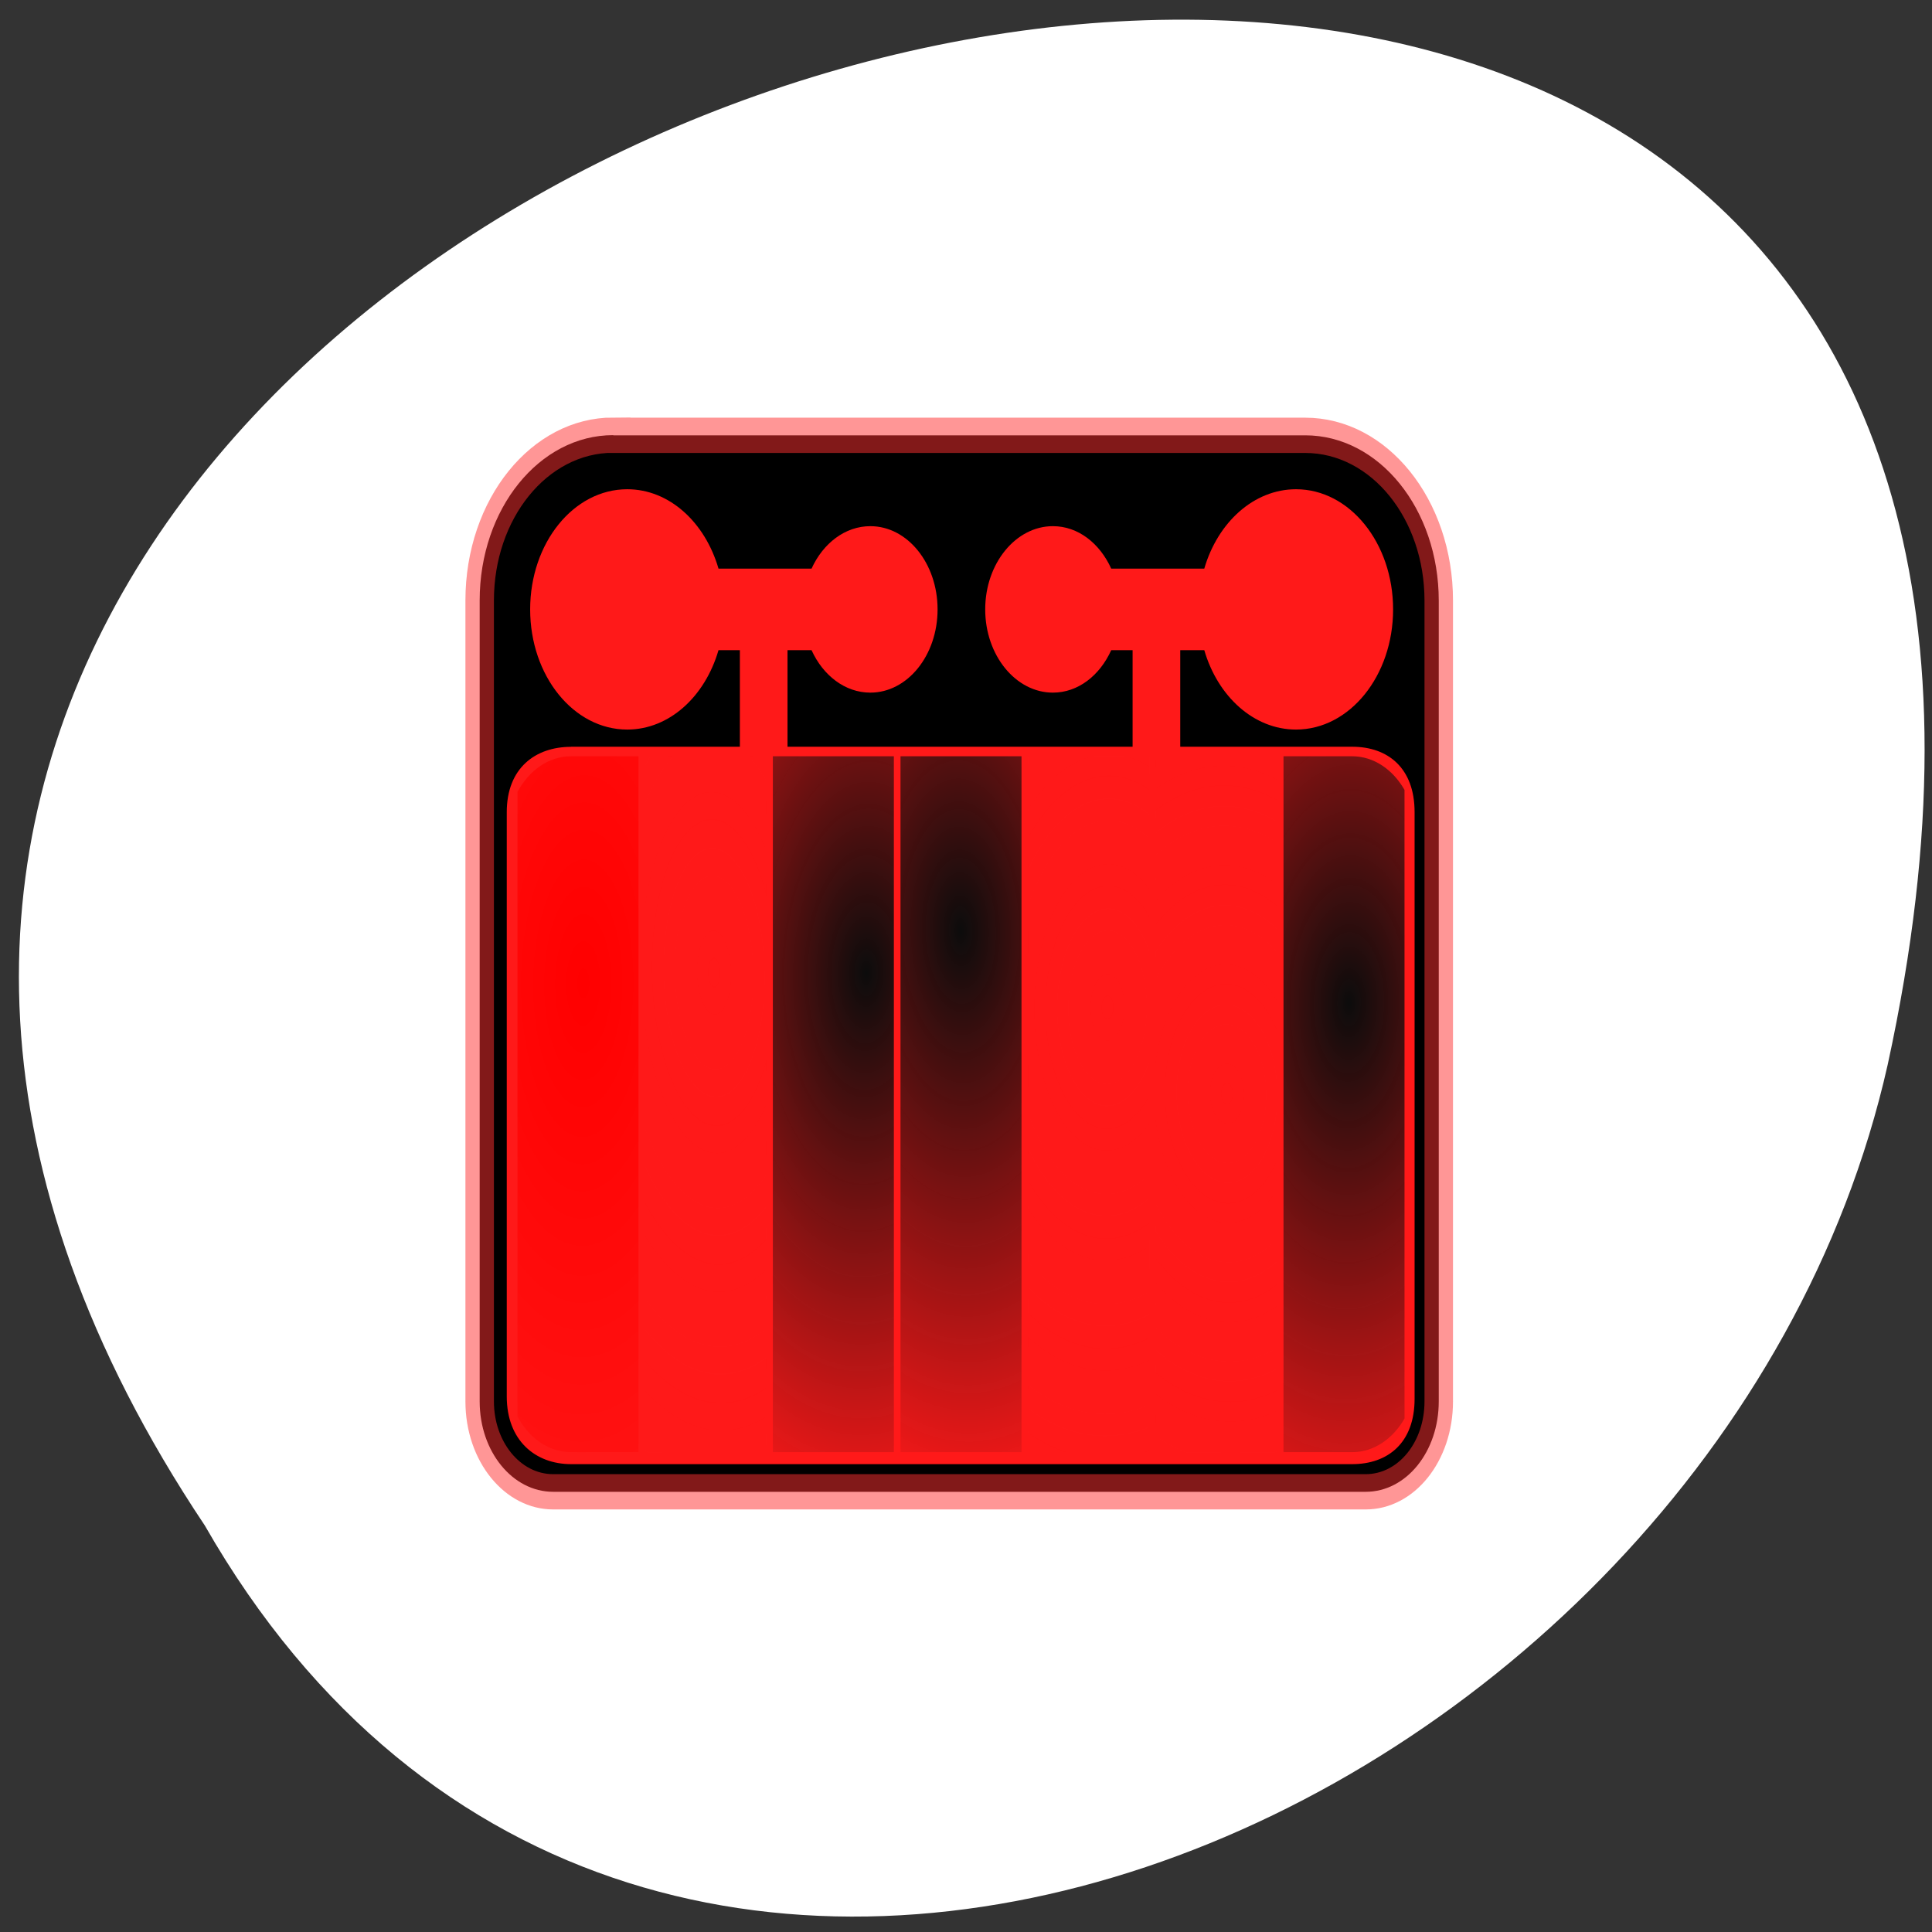 <svg xmlns="http://www.w3.org/2000/svg" viewBox="0 0 256 256" xmlns:xlink="http://www.w3.org/1999/xlink"><rect x="0" y="0" width="256" height="256" fill="#333333" stroke="none"/><defs><clipPath><path transform="matrix(15.333 0 0 11.5 415 -125.5)" d="m -24 13 c 0 1.105 -0.672 2 -1.5 2 -0.828 0 -1.5 -0.895 -1.5 -2 0 -1.105 0.672 -2 1.5 -2 0.828 0 1.5 0.895 1.5 2 z"/></clipPath><linearGradient gradientUnits="userSpaceOnUse" y2="57.803" x2="0" y1="17.493" id="7" xlink:href="#1"/><radialGradient gradientUnits="userSpaceOnUse" gradientTransform="matrix(-0.12 7.551 -4.645 -0.074 4826.4 614.5)" r="4.246" cy="1023.7" cx="63.62" id="6" xlink:href="#2"/><radialGradient gradientUnits="userSpaceOnUse" gradientTransform="matrix(0.16 6.632 -4.644 0.112 4805.16 546.08)" r="4.246" cy="1024.72" cx="54.801" id="5" xlink:href="#1"/><radialGradient gradientUnits="userSpaceOnUse" gradientTransform="matrix(-0.08 9.269 -4.645 -0.04 4764.3 970.84)" r="4.246" cy="1023.37" cx="9.501" id="0"><stop style="stop-color:#f00"/><stop offset="1" style="stop-color:#f00;stop-opacity:0"/></radialGradient><radialGradient gradientUnits="userSpaceOnUse" gradientTransform="matrix(-0.08 7.351 -4.645 -0.051 4820.78 716.19)" r="4.246" cy="1026.95" cx="48.36" id="4" xlink:href="#1"/><radialGradient gradientUnits="userSpaceOnUse" gradientTransform="matrix(-0.2 7.511 -4.644 -0.124 4788.36 920.03)" r="4.246" cy="1023.37" cx="29.86" id="2"><stop style="stop-color:#0c0c0c"/><stop offset="1" style="stop-color:#0c0c0c;stop-opacity:0"/></radialGradient><radialGradient gradientUnits="userSpaceOnUse" gradientTransform="matrix(0.24 9.269 -4.644 0.12 4766.74 718.54)" r="4.246" cy="1023.29" cx="19" id="1"><stop style="stop-color:#ff1919"/><stop offset="1" style="stop-color:#ff1919;stop-opacity:0"/></radialGradient><radialGradient gradientUnits="userSpaceOnUse" gradientTransform="matrix(0.24 7.791 -4.643 0.143 4776.26 588.53)" r="4.246" cy="1022.71" cx="35.968" id="3" xlink:href="#2"/></defs><g style="color:#000"><path d="m 27.14 202.14 c -126.21 -188.96 276.27 -305.35 222.99 -61.07 -22.706 100.95 -165.11 162.22 -222.99 61.07 z" style="fill:#fff"/><g transform="matrix(1.888 0 0 2.337 58.49 -2248.78)"><path transform="translate(0 980.36)" d="m 12.06,6.563 c -5.191,0 -9.375,4.184 -9.375,9.375 v 21.13 19 5.281 c 0,2.849 2.308,5.125 5.156,5.125 h 57.03 c 2.849,0 5.125,-2.276 5.125,-5.125 v -5.281 -19 -21.12 c 0,-5.191 -4.184,-9.375 -9.375,-9.375 H 12.058 z" style="stroke-opacity:0.51;stroke:#ff3232;stroke-width:2"/><g style="fill:#ff1919"><path d="m 13.04 989.99 c -3.765 0 -6.812 3.047 -6.812 6.813 0 3.766 3.047 6.813 6.812 6.813 2.954 0 5.46 -1.872 6.406 -4.5 h 1.5 v 7.125 c 0 0.925 0.763 1.688 1.688 1.688 0.925 0 1.656 -0.763 1.656 -1.688 v -7.125 h 1.688 c 0.809 1.439 2.357 2.406 4.125 2.406 2.607 0 4.719 -2.112 4.719 -4.719 0 -2.607 -2.112 -4.719 -4.719 -4.719 -1.768 0 -3.316 0.968 -4.125 2.406 h -6.531 c -0.947 -2.628 -3.452 -4.5 -6.406 -4.5 z m 46.938 0 c -2.955 0 -5.491 1.872 -6.438 4.5 h -6.531 c -0.809 -1.439 -2.326 -2.406 -4.094 -2.406 -2.607 0 -4.75 2.112 -4.75 4.719 0 2.607 2.143 4.719 4.75 4.719 1.768 0 3.285 -0.967 4.094 -2.406 h 1.5 v 7.125 c 0 0.925 0.763 1.688 1.688 1.688 0.925 0 1.656 -0.763 1.656 -1.688 v -7.125 h 1.688 c 0.947 2.628 3.483 4.5 6.438 4.5 3.765 0 6.813 -3.047 6.813 -6.813 0 -3.765 -3.047 -6.813 -6.813 -6.813 z"/><path d="m 9.1,1004.59 h 54.821 c 2.501,0 4.379,1.202 4.379,3.703 v 33.27 c 0,2.501 -1.878,3.703 -4.379,3.703 H 9.1 c -2.501,0 -4.514,-1.338 -4.514,-3.838 v -33.13 c 0,-2.501 2.01,-3.703 4.514,-3.703 z"/></g><path d="m 9.1,1005.13 c -1.576,0 -2.955,0.805 -3.762,2.023 v 35.41 c 0.807,1.218 2.185,2.023 3.762,2.023 h 4.731 V 1005.13 H 9.1 z" style="fill:url(#0)"/><path d="m 14.3,1005.13 v 39.456 h 8.493 V 1005.13 H 14.3 z" style="fill:url(#1)"/><path d="m 23.261 1005.13 v 39.456 h 8.493 v -39.456 h -8.493 z" style="fill:url(#2)"/><path d="m 32.22,1005.13 v 39.456 h 8.493 V 1005.13 H 32.22 z" style="fill:url(#3)"/><path d="m 41.18,1005.13 v 39.456 h 8.493 V 1005.13 H 41.18 z" style="fill:url(#4)"/><path d="m 50.14,1005.13 v 39.456 h 8.493 V 1005.13 H 50.14 z" style="fill:url(#5)"/><path d="m 59.1,1005.13 v 39.456 h 4.815 c 1.525,0 2.862,-0.755 3.678,-1.906 v -35.644 c -0.816,-1.151 -2.153,-1.906 -3.678,-1.906 H 59.1 z" style="fill:url(#6)"/><path transform="translate(0 980.36)" d="m 9.09,24.22 c -2.501,0 -4.5,1.218 -4.5,3.719 V 43.22 c 4.689,-2.698 11.454,-5.129 20.16,-4.469 18.13,1.375 16,9.375 36,10.875 2.853,0.214 5.352,0.126 7.563,-0.188 v -21.5 c 0,-2.501 -1.906,-3.719 -4.406,-3.719 H 9.094 z" style="fill:url(#7)"/></g></g></svg>